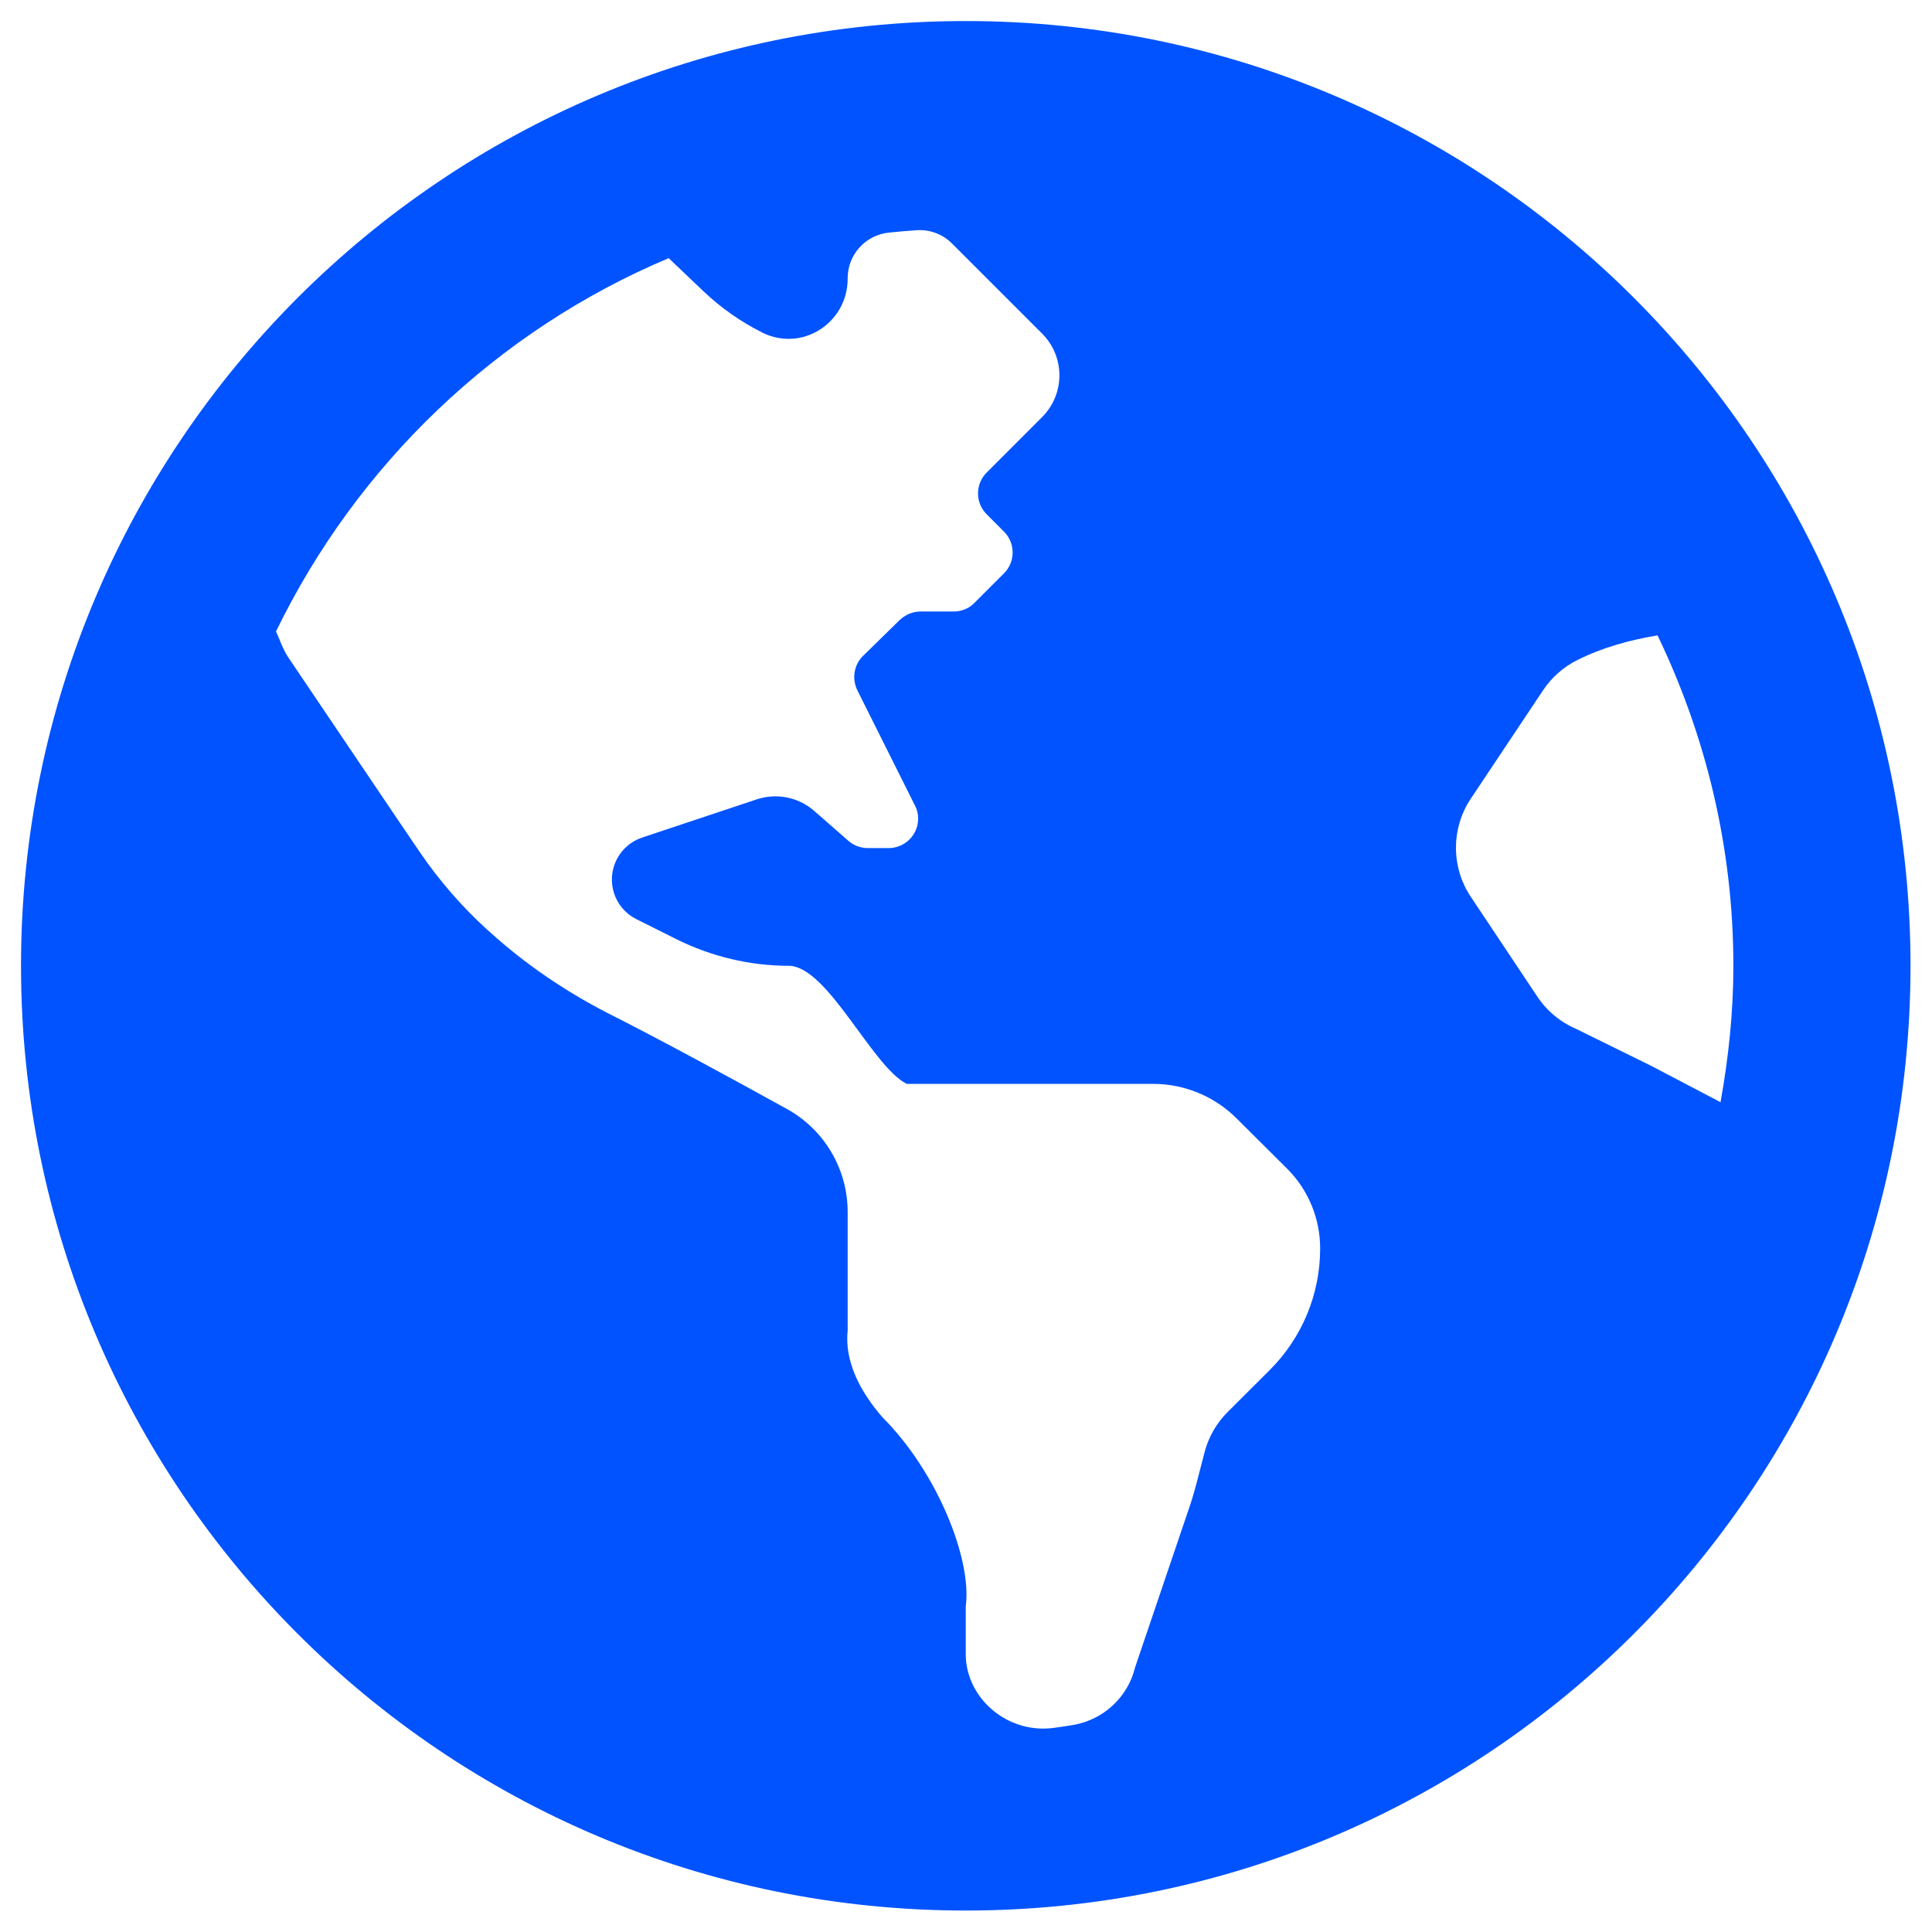 <?xml version="1.0" encoding="UTF-8" standalone="no"?>
<!DOCTYPE svg PUBLIC "-//W3C//DTD SVG 1.1//EN" "http://www.w3.org/Graphics/SVG/1.1/DTD/svg11.dtd">
<svg width="100%" height="100%" viewBox="0 0 1024 1024" version="1.1" xmlns="http://www.w3.org/2000/svg" xmlns:xlink="http://www.w3.org/1999/xlink" xml:space="preserve" xmlns:serif="http://www.serif.com/" style="fill-rule:evenodd;clip-rule:evenodd;stroke-linejoin:round;stroke-miterlimit:2;">
    <g transform="matrix(1.956,0,0,1.956,-51.455,11.152)">
        <path d="M288,0C146.6,0 32,114.6 32,256C32,397.4 146.6,512 288,512C429.4,512 544,397.4 544,256C544,114.6 429.4,0 288,0ZM473.9,283.2L453.4,273.1C449.107,271.26 445.443,268.209 442.86,264.321L424.86,237.321C419.489,229.26 419.489,218.761 424.86,210.701L444.45,181.321C446.77,177.846 449.956,175.038 453.69,173.171C460.544,169.749 467.93,167.708 475.46,166.472C488.5,193.6 496,223.9 496,256C496,268.63 494.686,280.94 492.518,292.96L473.9,283.2ZM207.5,64.25L216.883,73.184C221.629,77.704 227.023,81.491 232.883,84.424C236.4,86.21 240.6,86.6 244.4,85.49C251.4,83.38 256.1,76.93 256,69.66C256.008,63.297 260.828,57.97 267.16,57.33C269.689,57.061 272.211,56.85 274.74,56.68C278.295,56.453 281.773,57.77 284.289,60.289L308.689,84.689C308.691,84.691 308.687,84.689 308.689,84.689C314.935,90.939 314.937,101.069 308.687,107.319L293.667,122.349C290.546,125.472 290.546,130.535 293.667,133.659L298.356,138.348C301.479,141.471 301.479,146.534 298.356,149.658L290.356,157.658C288.9,159.2 286.8,160 284.7,160L275.7,160C273.6,160 271.6,160.9 270.1,162.3L260.2,172C257.7,174.4 257.1,178.2 258.6,181.3L274.19,212.49C274.8,213.6 275.1,214.8 275.1,216.1C275.102,220.52 271.522,224.102 267.104,224.106L261.4,224.106C259.468,224.092 257.609,223.381 256.16,222.106L246.9,214C242.625,210.289 236.71,209.115 231.34,210.91L200.17,221.3C197.264,222.312 194.856,224.4 193.445,227.136C190.408,233.027 192.72,240.266 198.609,243.296L209.689,248.837C219.1,253.5 229.5,256 240,256C250.52,256 262.59,283.29 272,288L338.76,288C347.246,287.996 355.39,291.363 361.39,297.359L375.1,311C380.829,316.727 384.041,324.5 384.03,332.6C384.04,344.99 379.1,356.87 370.31,365.6C366.41,369.481 362.32,373.549 359,376.88C356.018,379.841 353.869,383.534 352.77,387.59C351.26,393.25 350,398.97 348,404.46L333.89,446.09C331.933,454.186 325.341,460.27 317.17,461.71C315.791,461.905 314.438,462.173 313.051,462.341C312.529,462.407 312.012,462.487 311.489,462.55C310.663,462.65 309.833,462.698 309.001,462.698C297.401,462.7 288.001,453.298 288.001,442.598L288.001,429.528C289.69,416.908 280.37,393.278 265.371,378.278C259.4,371.4 255.1,363.2 256,354.8L256,322.8C256.031,311.16 249.723,300.43 239.54,294.8C225.17,286.849 204.73,275.74 190.73,268.69C179.3,262.8 168.6,255.5 159.1,246.9L158.3,246.2C151.5,240 145.4,233 140.2,225.4C132.9,214.7 116.3,190 104.6,172.7C103,170.4 102.2,167.8 101.1,165.4C123.1,120.1 160.9,83.88 207.5,64.25Z" style="fill:rgb(0,83,255);fill-rule:nonzero;"/>
    </g>
</svg>
